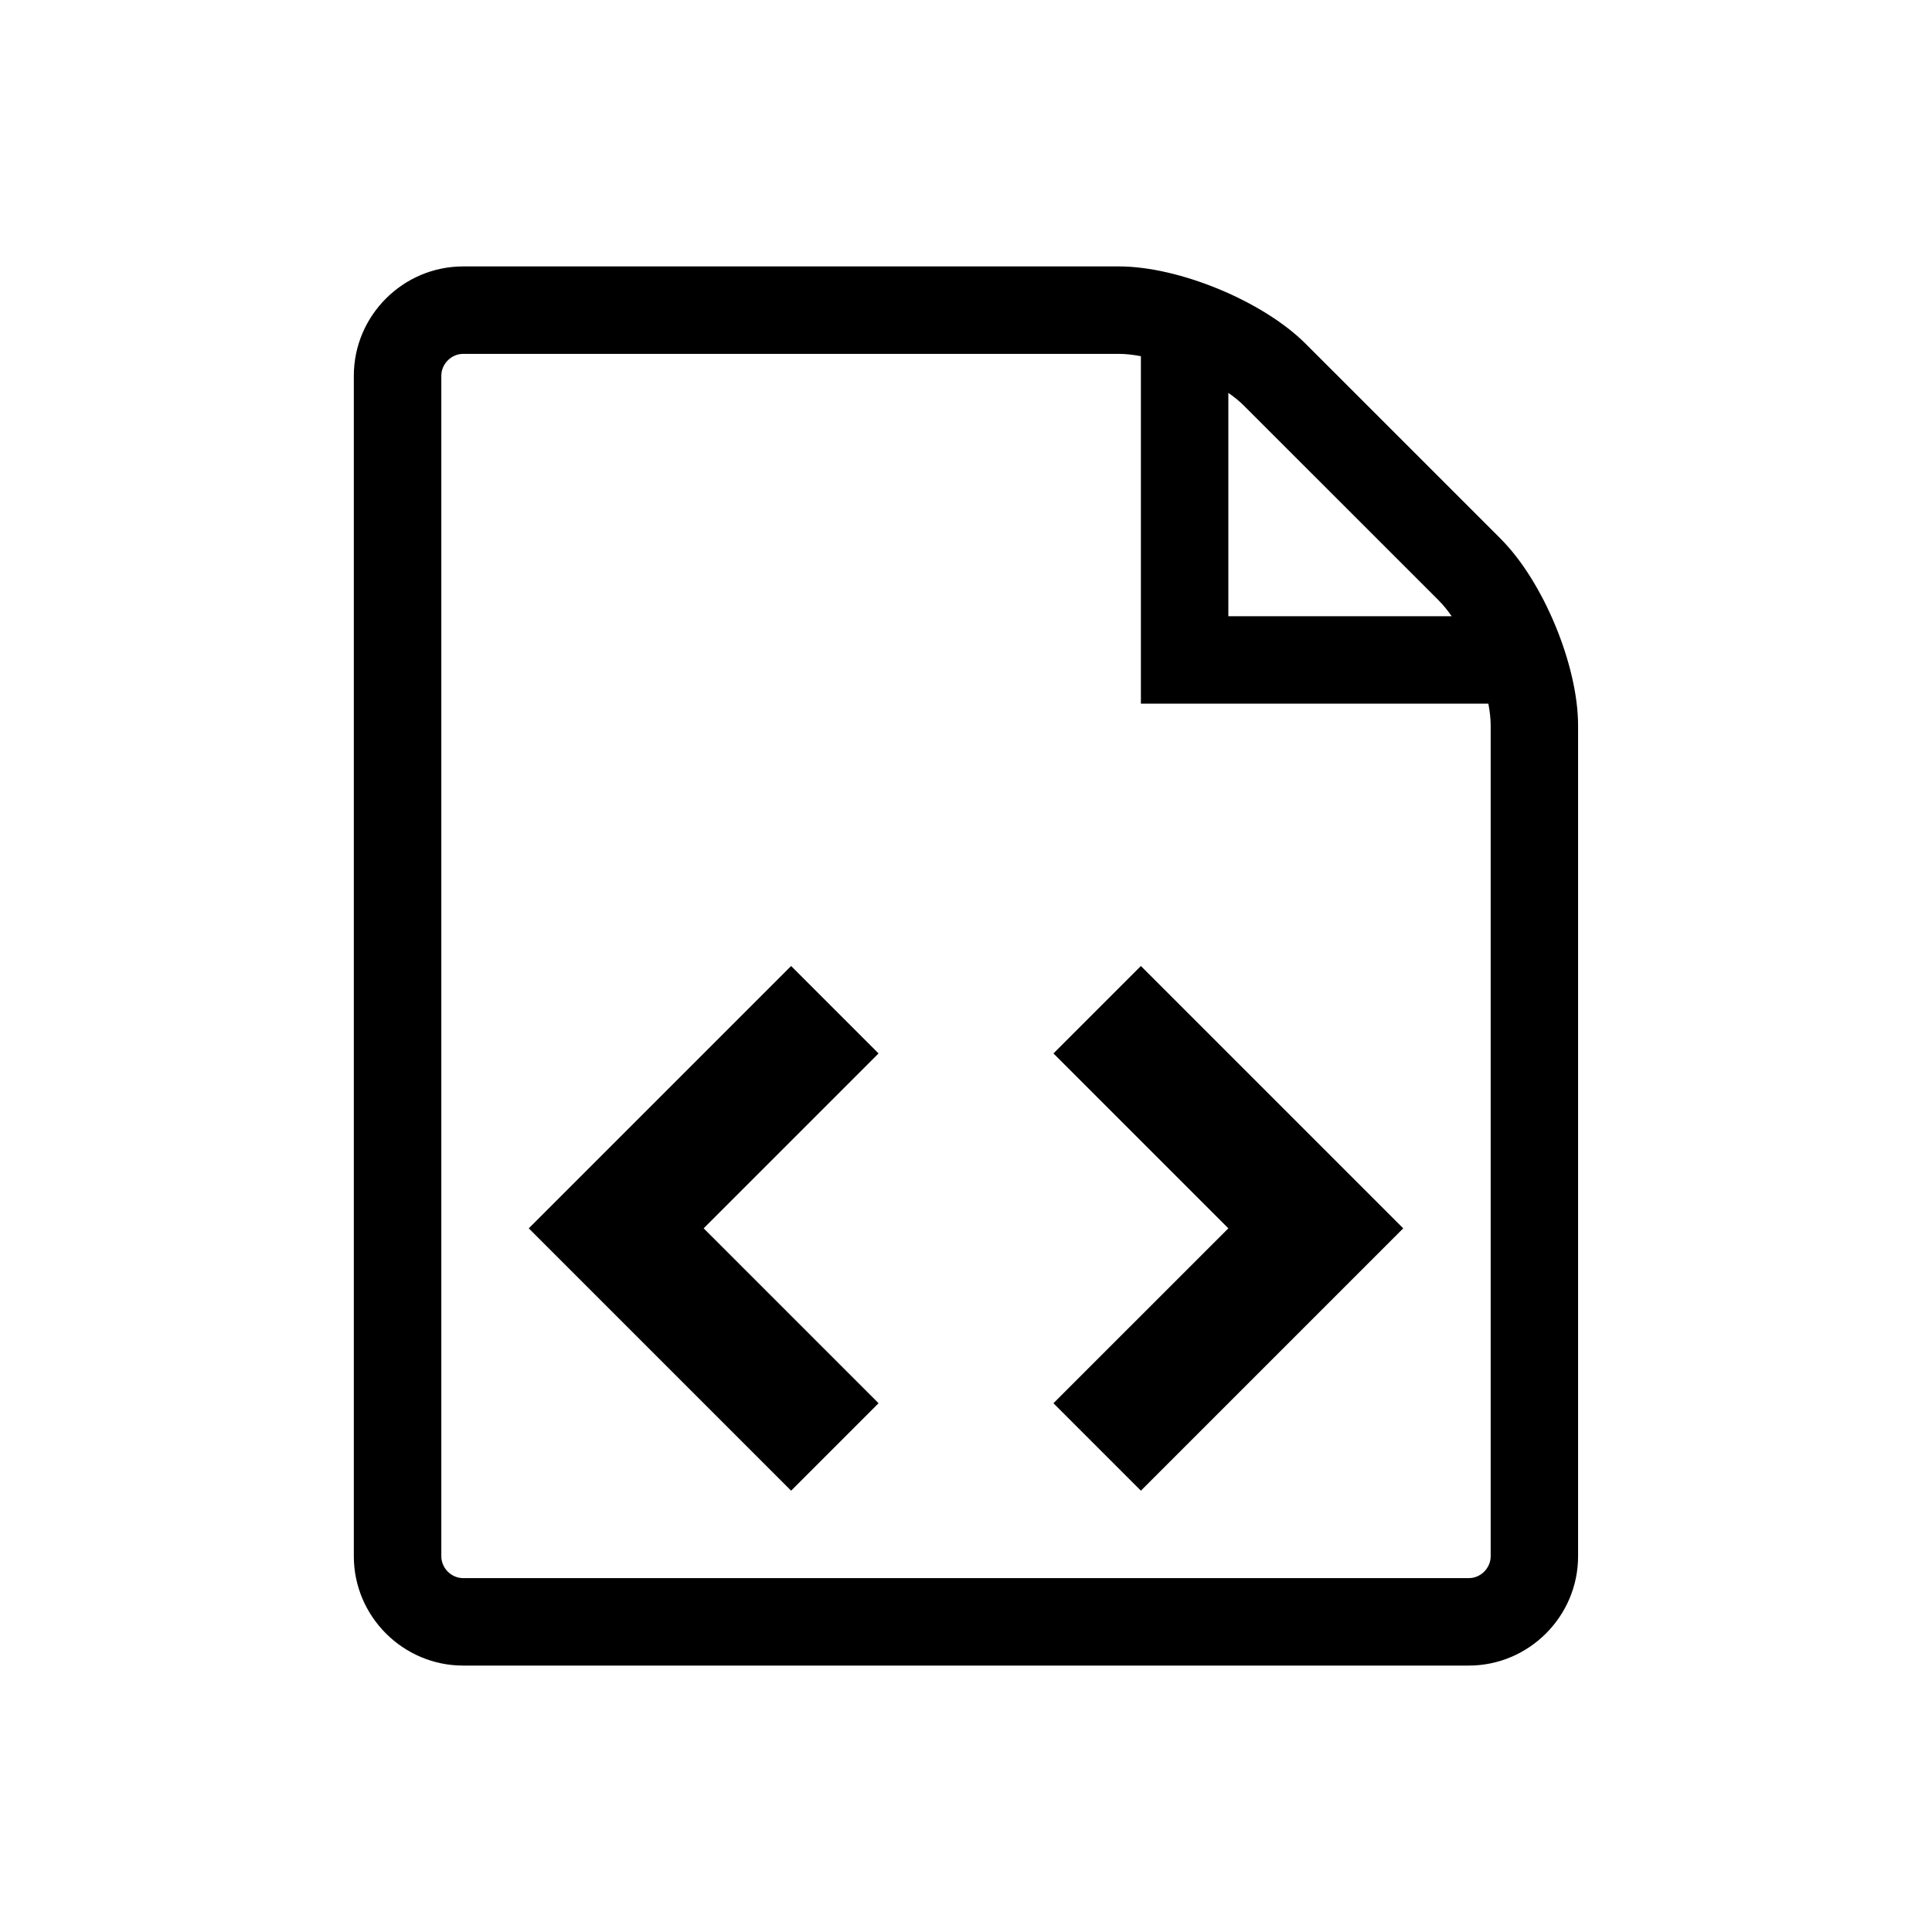 <?xml version="1.0" standalone="no"?><!DOCTYPE svg PUBLIC "-//W3C//DTD SVG 1.1//EN" "http://www.w3.org/Graphics/SVG/1.1/DTD/svg11.dtd"><svg class="icon" width="200px" height="200.00px" viewBox="0 0 1024 1024" version="1.1" xmlns="http://www.w3.org/2000/svg"><path d="M465.651 558.349L419.303 512 280.257 651.046 419.303 790.09l46.348-46.348-92.697-92.697z m92.698 185.394l46.348 46.348 139.046-139.045L604.697 512l-46.348 46.349 92.697 92.697z m237.119-458.11l-103.473-103.45c-22.526-22.525-67.044-40.972-98.908-40.972H245.473c-31.865 0-57.936 26.071-57.936 57.936v625.706c0 31.865 26.07 57.936 57.936 57.936H778.48c31.865 0 57.936-26.071 57.936-57.936V384.54c0-31.864-18.447-76.382-40.972-98.907z m-32.769 32.769c2.272 2.271 4.52 5.052 6.721 8.204H651.046V208.23c3.151 2.202 5.932 4.45 8.203 6.721l103.474 103.45z m27.392 506.45c0 6.281-5.306 11.588-11.587 11.588H245.496c-6.28 0-11.587-5.307-11.587-11.587V199.147c0-6.28 5.306-11.587 11.587-11.587H593.11c3.5 0 7.416 0.44 11.587 1.228v184.166h184.166c0.788 4.172 1.228 8.088 1.228 11.587v440.312z" /></svg>